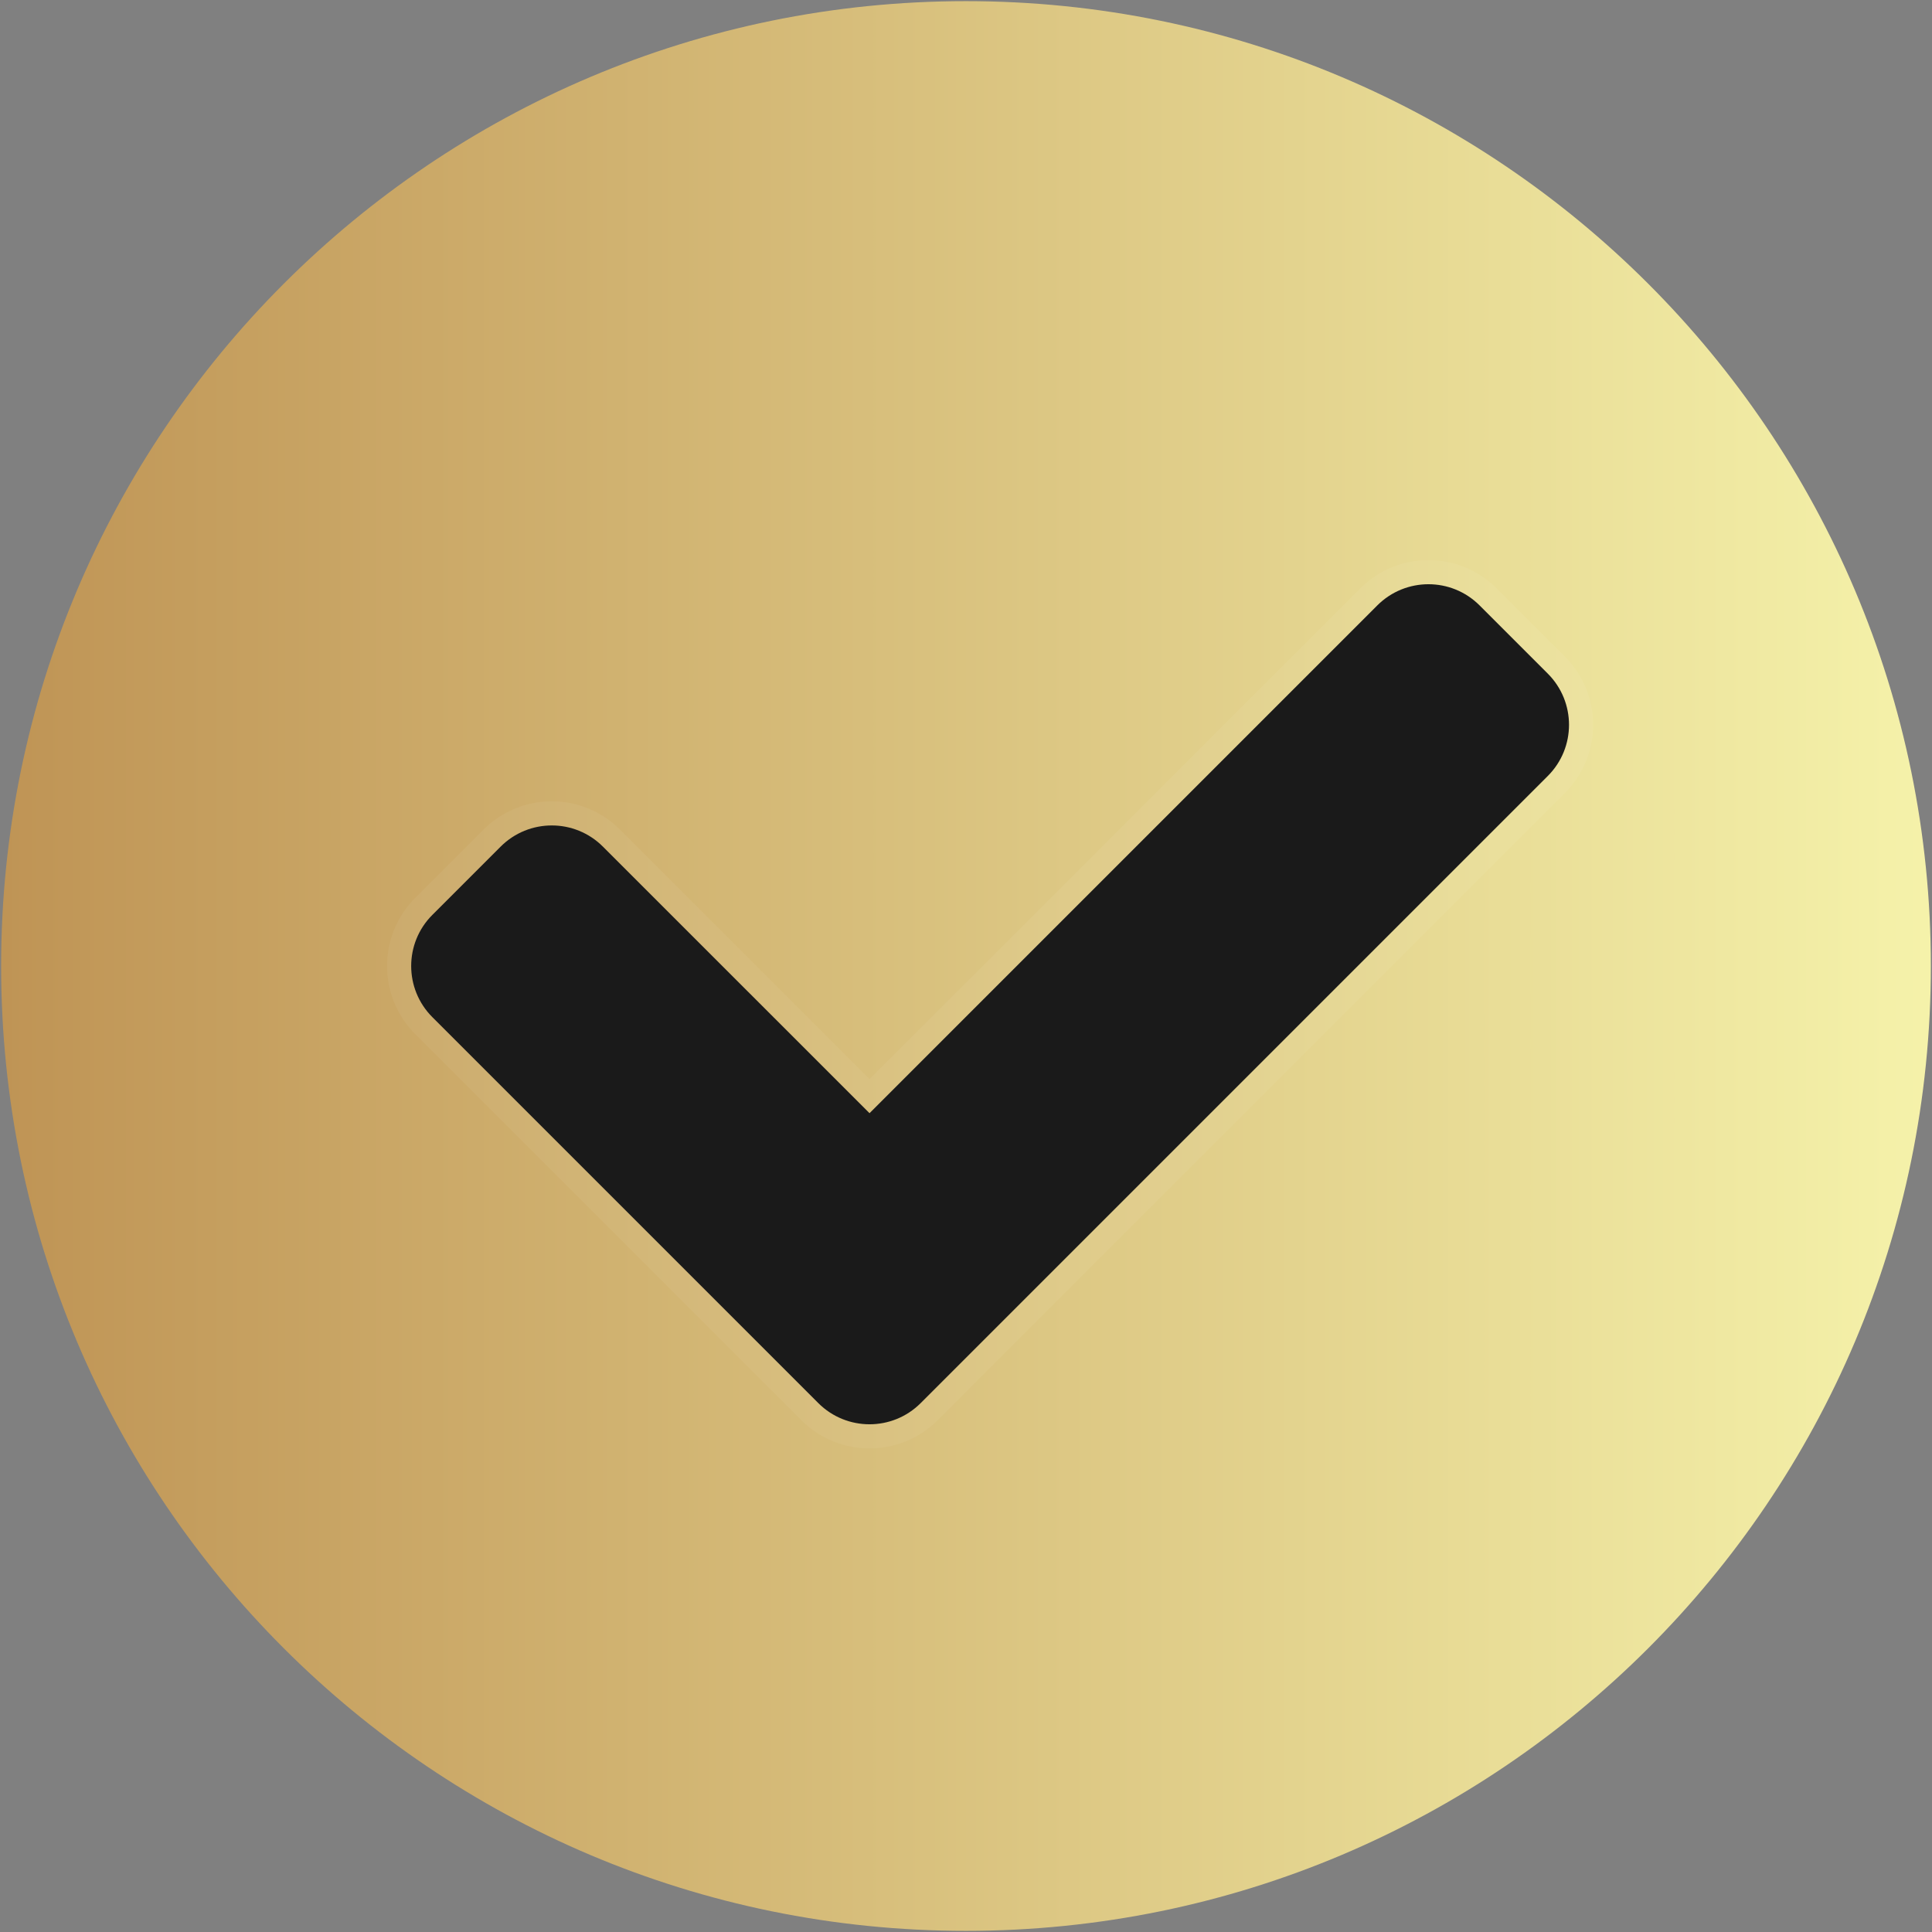<svg width="130" height="130" viewBox="0 0 130 130" fill="none" xmlns="http://www.w3.org/2000/svg">
<rect x="0" y="0" width="130" height="130" fill="#808080" stroke="none"/>
<g clip-path="url(#clip0_229_1430)">
<path d="M129.923 65C129.923 100.854 100.853 129.923 64.999 129.923C29.145 129.923 0.076 100.854 0.076 65C0.076 29.146 29.145 0.077 64.999 0.077C100.853 0.077 129.923 29.146 129.923 65Z" fill="url(#paint0_linear_229_1430)"/>
<path opacity="0.05" d="M91.528 39.589L58.508 72.609L41.718 55.82C39.183 53.285 35.074 53.285 32.538 55.82L27.948 60.41C25.413 62.945 25.413 67.055 27.948 69.59L53.918 95.559C56.453 98.094 60.562 98.094 63.098 95.559L105.298 53.359C107.833 50.824 107.833 46.714 105.298 44.179L100.708 39.589C98.172 37.054 94.063 37.054 91.528 39.589Z" fill="white"/>
<path d="M55.064 94.413L29.095 68.444C27.192 66.542 27.192 63.458 29.095 61.559L33.685 56.969C35.587 55.067 38.671 55.067 40.57 56.969L58.508 74.904L92.674 40.738C94.576 38.836 97.66 38.836 99.559 40.738L104.149 45.328C106.051 47.23 106.051 50.314 104.149 52.213L61.949 94.413C60.05 96.312 56.966 96.312 55.064 94.413Z" fill="#1A1A1A"/>
</g>
<defs>
<linearGradient id="paint0_linear_229_1430" x1="0.076" y1="65" x2="129.923" y2="65" gradientUnits="userSpaceOnUse">
<stop stop-color="#BF9455"/>
<stop offset="1" stop-color="#F5F2AA"/>
</linearGradient>
<clipPath id="clip0_229_1430">
<rect width="130" height="130" fill="white"/>
</clipPath>
</defs>
</svg>
